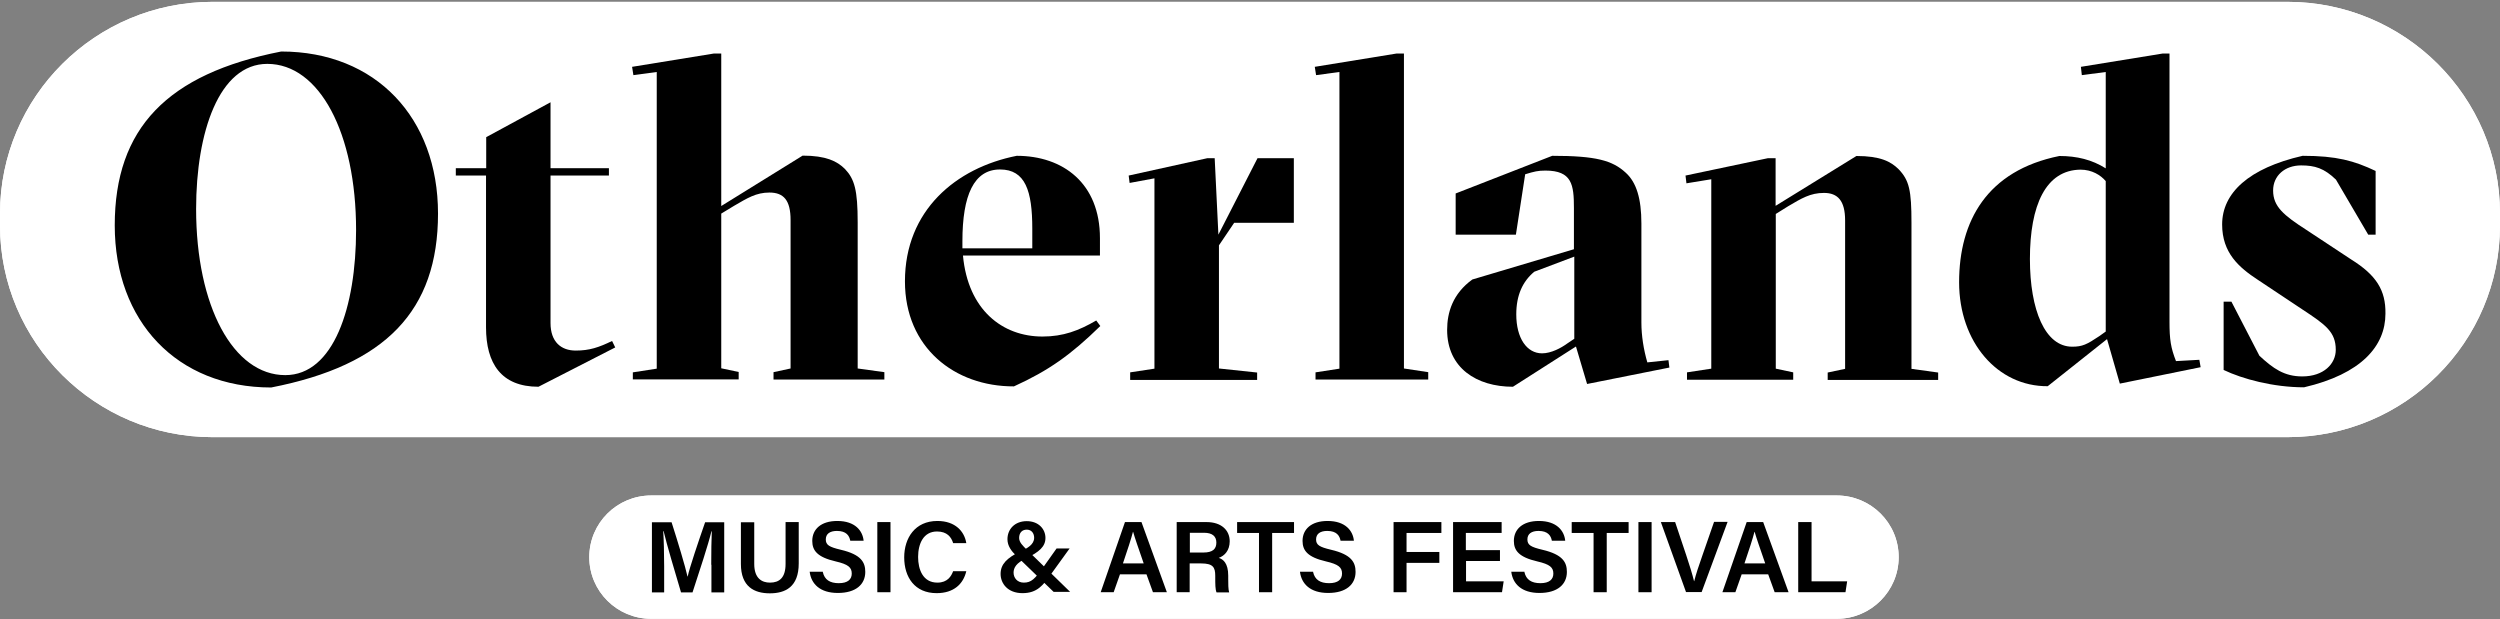 <svg width="416" height="103" viewBox="0 0 416 103" fill="none" xmlns="http://www.w3.org/2000/svg">
<rect x="0" y="0" width="416" height="103" fill="#808080" stroke="none"/>
<g clip-path="url(#clip0)">
<path d="M305.638 102.969H108.357C102.681 102.969 98.055 98.392 98.055 92.709C98.055 87.057 102.651 82.449 108.357 82.449H305.638C311.314 82.449 315.94 87.026 315.94 92.709C315.94 98.362 311.314 102.969 305.638 102.969Z" fill="white"/>
<path d="M118.35 93.969C118.35 91.911 118.381 89.699 118.443 88.409H118.381C117.857 90.621 116.438 94.89 115.235 98.577H113.323C112.397 95.443 110.948 90.621 110.423 88.378H110.362C110.454 89.73 110.516 92.218 110.516 94.215V98.577H108.48V86.904H111.75C112.798 90.16 114.032 94.276 114.402 95.935H114.433C114.711 94.552 116.222 90.098 117.333 86.904H120.51V98.577H118.381V93.969H118.35Z" fill="black"/>
<path d="M125.506 86.873V93.846C125.506 96.273 126.802 96.949 128.128 96.949C129.67 96.949 130.719 96.15 130.719 93.846V86.873H132.909V93.754C132.909 97.686 130.657 98.73 128.097 98.73C125.506 98.73 123.286 97.624 123.286 93.846V86.903H125.506V86.873Z" fill="black"/>
<path d="M136.919 95.198C137.196 96.457 138.091 97.041 139.571 97.041C141.083 97.041 141.731 96.396 141.731 95.443C141.731 94.43 141.175 93.907 139.047 93.416C135.993 92.709 135.161 91.603 135.161 90.006C135.161 88.071 136.61 86.689 139.325 86.689C142.317 86.689 143.55 88.347 143.705 89.975H141.484C141.33 89.146 140.836 88.347 139.263 88.347C138.091 88.347 137.412 88.839 137.412 89.76C137.412 90.682 137.968 91.02 139.911 91.481C143.304 92.279 143.982 93.57 143.982 95.167C143.982 97.225 142.44 98.669 139.417 98.669C136.456 98.669 134.976 97.164 134.729 95.136H136.919V95.198Z" fill="black"/>
<path d="M148.177 86.873V98.546H145.987V86.873H148.177Z" fill="black"/>
<path d="M160.792 95.044C160.299 97.164 158.726 98.7 155.857 98.7C152.218 98.7 150.46 96.058 150.46 92.74C150.46 89.545 152.249 86.689 155.981 86.689C158.973 86.689 160.484 88.439 160.792 90.375H158.603C158.294 89.361 157.585 88.439 155.919 88.439C153.667 88.439 152.773 90.467 152.773 92.679C152.773 94.767 153.575 96.948 155.981 96.948C157.677 96.948 158.294 95.873 158.603 95.044H160.792Z" fill="black"/>
<path d="M178.004 91.235L174.919 95.505C173.562 97.409 172.575 98.7 170.138 98.7C167.671 98.7 166.499 97.072 166.499 95.505C166.499 93.877 167.547 92.863 169.707 91.788C171.002 91.235 172.082 90.59 172.082 89.484C172.082 88.777 171.681 88.132 170.848 88.132C170.077 88.132 169.583 88.654 169.583 89.515C169.583 90.221 170.169 90.805 170.909 91.511L178.065 98.484H175.32L169.09 92.464C168.288 91.696 167.64 90.836 167.64 89.73C167.64 88.04 168.874 86.719 170.848 86.719C172.822 86.719 173.963 88.04 173.963 89.515C173.963 90.958 172.914 91.849 170.786 92.894C169.09 93.662 168.658 94.491 168.658 95.29C168.658 96.15 169.275 96.949 170.354 96.949C171.619 96.949 172.205 96.334 173.655 94.307L175.814 91.266H178.004V91.235Z" fill="black"/>
<path d="M186.363 95.566L185.314 98.546H183.155L187.195 86.873H189.941L194.166 98.546H191.853L190.773 95.566H186.363ZM190.311 93.754C189.385 91.081 188.83 89.484 188.553 88.501H188.522C188.244 89.607 187.627 91.481 186.856 93.754H190.311Z" fill="black"/>
<path d="M197.96 93.723V98.546H195.801V86.873H200.767C203.265 86.873 204.623 88.255 204.623 90.068C204.623 91.603 203.759 92.494 202.803 92.832C203.512 93.047 204.376 93.692 204.376 95.781V96.334C204.376 97.133 204.376 98.054 204.53 98.577H202.433C202.217 98.085 202.217 97.194 202.217 95.996V95.812C202.217 94.399 201.847 93.754 199.872 93.754H197.96V93.723ZM197.96 91.941H200.243C201.785 91.941 202.402 91.358 202.402 90.283C202.402 89.238 201.723 88.654 200.366 88.654H197.991V91.941H197.96Z" fill="black"/>
<path d="M209.496 88.685H205.856V86.873H215.326V88.685H211.686V98.546H209.496V88.685Z" fill="black"/>
<path d="M218.503 95.198C218.78 96.457 219.675 97.041 221.155 97.041C222.667 97.041 223.314 96.396 223.314 95.443C223.314 94.43 222.759 93.907 220.631 93.416C217.577 92.709 216.744 91.603 216.744 90.006C216.744 88.071 218.194 86.689 220.908 86.689C223.9 86.689 225.134 88.347 225.288 89.975H223.068C222.913 89.146 222.42 88.347 220.847 88.347C219.675 88.347 218.996 88.839 218.996 89.76C218.996 90.682 219.551 91.02 221.494 91.481C224.887 92.279 225.566 93.57 225.566 95.167C225.566 97.225 224.024 98.669 221.001 98.669C218.04 98.669 216.559 97.164 216.313 95.136H218.503V95.198Z" fill="black"/>
<path d="M231.889 86.873H239.847V88.685H234.048V91.849H239.508V93.662H234.048V98.546H231.889V86.873Z" fill="black"/>
<path d="M249.625 93.355H243.949V96.734H250.211L249.933 98.546H241.79V86.873H249.871V88.685H243.918V91.542H249.594V93.355H249.625Z" fill="black"/>
<path d="M253.665 95.198C253.943 96.457 254.837 97.041 256.318 97.041C257.829 97.041 258.477 96.396 258.477 95.443C258.477 94.43 257.922 93.907 255.794 93.416C252.74 92.709 251.907 91.603 251.907 90.006C251.907 88.071 253.357 86.689 256.071 86.689C259.063 86.689 260.297 88.347 260.451 89.975H258.23C258.076 89.146 257.583 88.347 256.01 88.347C254.837 88.347 254.159 88.839 254.159 89.76C254.159 90.682 254.714 91.02 256.657 91.481C260.05 92.279 260.729 93.57 260.729 95.167C260.729 97.225 259.187 98.669 256.164 98.669C253.203 98.669 251.722 97.164 251.475 95.136H253.665V95.198Z" fill="black"/>
<path d="M265.17 88.685H261.531V86.873H271V88.685H267.36V98.546H265.17V88.685Z" fill="black"/>
<path d="M274.825 86.873V98.546H272.635V86.873H274.825Z" fill="black"/>
<path d="M280.562 98.546L276.367 86.873H278.742L280.593 92.402C281.148 94.061 281.61 95.566 281.888 96.703H281.919C282.166 95.658 282.69 94.092 283.276 92.433L285.219 86.842H287.471L283.153 98.515H280.562V98.546Z" fill="black"/>
<path d="M289.815 95.566L288.766 98.546H286.607L290.648 86.873H293.393L297.619 98.546H295.305L294.226 95.566H289.815ZM293.732 93.754C292.807 91.081 292.252 89.484 291.974 88.501H291.943C291.666 89.607 291.049 91.481 290.278 93.754H293.732Z" fill="black"/>
<path d="M299.254 86.873H301.443V96.734H307.366L307.088 98.546H299.223V86.873H299.254Z" fill="black"/>
<path d="M380.621 72.742H35.379C15.854 72.742 0 56.953 0 37.508V35.541C0 16.097 15.854 0.307 35.379 0.307H380.621C400.146 0.307 416 16.097 416 35.541V37.508C416 56.953 400.146 72.742 380.621 72.742Z" fill="white"/>
<path d="M19.093 37.508C19.093 21.35 27.822 12.287 46.791 8.571C62.553 8.571 72.886 19.629 72.886 35.542C72.886 51.7 64.157 60.762 45.126 64.479C29.426 64.479 19.093 53.451 19.093 37.508ZM59.252 38.276C59.252 22.117 53.145 10.629 44.478 10.629C36.458 10.629 32.633 21.995 32.633 34.774C32.633 50.993 38.833 62.421 47.47 62.421C55.52 62.421 59.252 51.085 59.252 38.276Z" fill="black"/>
<path d="M75.847 29.214V27.985H80.905V22.824L91.608 17.018V27.985H101.324V29.214H91.608V53.758C91.608 56.891 93.366 58.335 95.803 58.335C98.086 58.335 99.628 57.813 101.849 56.738L102.373 57.813L89.603 64.356C83.404 64.356 80.874 60.485 80.874 54.465V29.214H75.847Z" fill="black"/>
<path d="M105.303 63.188V61.96L109.282 61.345V11.98L105.396 12.502L105.18 11.12L118.782 8.908H120.016V34.282L133.557 25.896C137.443 25.896 139.294 26.817 140.589 28.108C142.193 29.797 142.718 31.61 142.718 37.016V61.315L147.159 61.929V63.158H128.714V61.929L131.552 61.315V36.617C131.552 33.33 130.411 32.04 128.036 32.04C125.815 32.04 124.365 32.961 122.144 34.251L120.016 35.542V61.284L122.915 61.898V63.127H105.303V63.188Z" fill="black"/>
<path d="M150.583 46.816C150.583 35.02 159.065 27.924 169.182 25.927C176.893 25.927 183.031 30.504 183.031 39.627V42.515H160.237C161.07 51.577 166.807 56 173.47 56C176.924 56 179.515 55.017 182.414 53.328L183.093 54.249C178.189 59.042 174.518 61.653 168.72 64.294C158.849 64.325 150.583 57.843 150.583 46.816ZM160.145 41.317H171.773V38.03C171.773 31.794 170.632 28.2 166.406 28.2C162.057 28.2 160.145 32.47 160.145 40.15V41.317Z" fill="black"/>
<path d="M188.059 63.188V61.96L192.1 61.345V29.674L187.966 30.442L187.812 29.213L200.89 26.326H202.124L202.741 39.044L209.249 26.326H215.295V37.078H205.363L202.833 40.825V61.315L209.187 61.99V63.219H188.059V63.188Z" fill="black"/>
<path d="M218.904 63.188V61.96L222.882 61.345V11.98L218.996 12.502L218.78 11.12L232.383 8.908H233.616V61.315L237.657 61.929V63.158H218.904V63.188Z" fill="black"/>
<path d="M258.292 25.927C265.571 25.927 268.316 26.695 270.537 28.753C272.295 30.35 273.128 33.023 273.128 37.2V53.666C273.128 55.878 273.498 58.151 274.115 60.301L277.632 59.932L277.786 61.161L264.091 63.895L262.24 57.659L251.753 64.356C245.707 64.356 240.803 61.223 240.803 54.895C240.803 52.007 241.728 48.874 244.998 46.508L261.901 41.471V34.62C261.901 30.75 261.592 28.384 257.151 28.384C255.917 28.384 255.3 28.538 253.789 28.999L252.246 39.044H242.222V32.193L258.292 25.927ZM261.962 42.699L255.3 45.218C253.388 46.816 252.308 49.089 252.308 52.314C252.308 56.277 254.066 58.796 256.596 58.796C258.138 58.796 259.803 57.874 260.729 57.199L261.962 56.369V42.699Z" fill="black"/>
<path d="M280.716 63.188V61.96L284.757 61.345V29.828L280.623 30.504L280.469 29.213L294.164 26.326H295.46V34.251L308.908 25.957C312.887 25.957 314.645 26.879 315.94 28.169C317.699 30.012 318.069 31.671 318.069 37.078V61.376L322.51 61.99V63.219H304.127V61.99L307.026 61.376V36.678C307.026 33.391 305.793 32.101 303.51 32.101C301.228 32.101 299.747 33.023 297.557 34.313L295.49 35.603V61.345L298.39 61.96V63.188H280.716Z" fill="black"/>
<path d="M325.996 46.969C325.996 36.77 330.653 28.384 342.683 25.957C345.582 25.957 348.111 26.572 350.394 28.015V11.98L346.415 12.502L346.261 11.12L359.863 8.908H361.004V53.543C361.004 56.523 361.22 57.874 362.084 60.086L365.97 59.871L366.186 61.1L352.738 63.834L350.61 56.43L340.739 64.264C332.411 64.325 325.996 56.953 325.996 46.969ZM344.811 57.69C346.507 57.69 347.248 57.321 349.314 55.939L350.394 55.171V30.135C349.561 29.152 348.111 28.231 346.199 28.231C340.4 28.292 337.778 34.159 337.778 43.098C337.778 51.608 340.308 57.69 344.811 57.69Z" fill="black"/>
<path d="M388.703 29.89C386.729 27.985 385.186 27.524 382.904 27.524C380.22 27.524 378.246 29.214 378.246 31.702C378.246 34.374 380.004 35.818 383.767 38.245L391.263 43.191C395.396 45.771 397 48.29 396.938 52.191C396.938 57.598 392.898 62.236 383.397 64.448C378.277 64.448 373.157 63.066 370.011 61.56V50.195H371.306L375.964 59.195C378.246 61.315 380.097 62.636 383.089 62.636C386.698 62.636 388.672 60.516 388.672 58.212C388.672 55.233 386.975 54.034 383.151 51.516L375.717 46.57C372.571 44.512 369.764 42.085 369.764 37.354C369.764 32.101 374.206 27.985 383.151 25.927C388.826 25.927 391.725 26.756 395.303 28.446V39.044H394.07L388.703 29.89Z" fill="black"/>
<path d="M305.638 102.969H108.357C102.681 102.969 98.055 98.392 98.055 92.709C98.055 87.057 102.651 82.449 108.357 82.449H305.638C311.314 82.449 315.94 87.026 315.94 92.709C315.94 98.362 311.314 102.969 305.638 102.969Z" fill="white"/>
<path d="M118.35 93.969C118.35 91.911 118.381 89.699 118.443 88.409H118.381C117.857 90.621 116.438 94.89 115.235 98.577H113.323C112.397 95.443 110.948 90.621 110.423 88.378H110.362C110.454 89.73 110.516 92.218 110.516 94.215V98.577H108.48V86.904H111.75C112.798 90.16 114.032 94.276 114.402 95.935H114.433C114.711 94.552 116.222 90.098 117.333 86.904H120.51V98.577H118.381V93.969H118.35Z" fill="black"/>
<path d="M125.506 86.873V93.846C125.506 96.273 126.802 96.949 128.128 96.949C129.67 96.949 130.719 96.15 130.719 93.846V86.873H132.909V93.754C132.909 97.686 130.657 98.73 128.097 98.73C125.506 98.73 123.286 97.624 123.286 93.846V86.903H125.506V86.873Z" fill="black"/>
<path d="M136.919 95.198C137.196 96.457 138.091 97.041 139.571 97.041C141.083 97.041 141.731 96.396 141.731 95.443C141.731 94.43 141.175 93.907 139.047 93.416C135.993 92.709 135.161 91.603 135.161 90.006C135.161 88.071 136.61 86.689 139.325 86.689C142.317 86.689 143.55 88.347 143.705 89.975H141.484C141.33 89.146 140.836 88.347 139.263 88.347C138.091 88.347 137.412 88.839 137.412 89.76C137.412 90.682 137.968 91.02 139.911 91.481C143.304 92.279 143.982 93.57 143.982 95.167C143.982 97.225 142.44 98.669 139.417 98.669C136.456 98.669 134.976 97.164 134.729 95.136H136.919V95.198Z" fill="black"/>
<path d="M148.177 86.873V98.546H145.987V86.873H148.177Z" fill="black"/>
<path d="M160.792 95.044C160.299 97.164 158.726 98.7 155.857 98.7C152.218 98.7 150.46 96.058 150.46 92.74C150.46 89.545 152.249 86.689 155.981 86.689C158.973 86.689 160.484 88.439 160.792 90.375H158.603C158.294 89.361 157.585 88.439 155.919 88.439C153.667 88.439 152.773 90.467 152.773 92.679C152.773 94.767 153.575 96.948 155.981 96.948C157.677 96.948 158.294 95.873 158.603 95.044H160.792Z" fill="black"/>
<path d="M178.004 91.235L174.919 95.505C173.562 97.409 172.575 98.7 170.138 98.7C167.671 98.7 166.499 97.072 166.499 95.505C166.499 93.877 167.547 92.863 169.707 91.788C171.002 91.235 172.082 90.59 172.082 89.484C172.082 88.777 171.681 88.132 170.848 88.132C170.077 88.132 169.583 88.654 169.583 89.515C169.583 90.221 170.169 90.805 170.909 91.511L178.065 98.484H175.32L169.09 92.464C168.288 91.696 167.64 90.836 167.64 89.73C167.64 88.04 168.874 86.719 170.848 86.719C172.822 86.719 173.963 88.04 173.963 89.515C173.963 90.958 172.914 91.849 170.786 92.894C169.09 93.662 168.658 94.491 168.658 95.29C168.658 96.15 169.275 96.949 170.354 96.949C171.619 96.949 172.205 96.334 173.655 94.307L175.814 91.266H178.004V91.235Z" fill="black"/>
<path d="M186.363 95.566L185.314 98.546H183.155L187.195 86.873H189.941L194.166 98.546H191.853L190.773 95.566H186.363ZM190.311 93.754C189.385 91.081 188.83 89.484 188.553 88.501H188.522C188.244 89.607 187.627 91.481 186.856 93.754H190.311Z" fill="black"/>
<path d="M197.96 93.723V98.546H195.801V86.873H200.767C203.265 86.873 204.623 88.255 204.623 90.068C204.623 91.603 203.759 92.494 202.803 92.832C203.512 93.047 204.376 93.692 204.376 95.781V96.334C204.376 97.133 204.376 98.054 204.53 98.577H202.433C202.217 98.085 202.217 97.194 202.217 95.996V95.812C202.217 94.399 201.847 93.754 199.872 93.754H197.96V93.723ZM197.96 91.941H200.243C201.785 91.941 202.402 91.358 202.402 90.283C202.402 89.238 201.723 88.654 200.366 88.654H197.991V91.941H197.96Z" fill="black"/>
<path d="M209.496 88.685H205.856V86.873H215.326V88.685H211.686V98.546H209.496V88.685Z" fill="black"/>
<path d="M218.503 95.198C218.78 96.457 219.675 97.041 221.155 97.041C222.667 97.041 223.314 96.396 223.314 95.443C223.314 94.43 222.759 93.907 220.631 93.416C217.577 92.709 216.744 91.603 216.744 90.006C216.744 88.071 218.194 86.689 220.908 86.689C223.9 86.689 225.134 88.347 225.288 89.975H223.068C222.913 89.146 222.42 88.347 220.847 88.347C219.675 88.347 218.996 88.839 218.996 89.76C218.996 90.682 219.551 91.02 221.494 91.481C224.887 92.279 225.566 93.57 225.566 95.167C225.566 97.225 224.024 98.669 221.001 98.669C218.04 98.669 216.559 97.164 216.313 95.136H218.503V95.198Z" fill="black"/>
<path d="M231.889 86.873H239.847V88.685H234.048V91.849H239.508V93.662H234.048V98.546H231.889V86.873Z" fill="black"/>
<path d="M249.625 93.355H243.949V96.734H250.211L249.933 98.546H241.79V86.873H249.871V88.685H243.918V91.542H249.594V93.355H249.625Z" fill="black"/>
<path d="M253.665 95.198C253.943 96.457 254.837 97.041 256.318 97.041C257.829 97.041 258.477 96.396 258.477 95.443C258.477 94.43 257.922 93.907 255.794 93.416C252.74 92.709 251.907 91.603 251.907 90.006C251.907 88.071 253.357 86.689 256.071 86.689C259.063 86.689 260.297 88.347 260.451 89.975H258.23C258.076 89.146 257.583 88.347 256.01 88.347C254.837 88.347 254.159 88.839 254.159 89.76C254.159 90.682 254.714 91.02 256.657 91.481C260.05 92.279 260.729 93.57 260.729 95.167C260.729 97.225 259.187 98.669 256.164 98.669C253.203 98.669 251.722 97.164 251.475 95.136H253.665V95.198Z" fill="black"/>
<path d="M265.17 88.685H261.531V86.873H271V88.685H267.36V98.546H265.17V88.685Z" fill="black"/>
<path d="M274.825 86.873V98.546H272.635V86.873H274.825Z" fill="black"/>
<path d="M280.562 98.546L276.367 86.873H278.742L280.593 92.402C281.148 94.061 281.61 95.566 281.888 96.703H281.919C282.166 95.658 282.69 94.092 283.276 92.433L285.219 86.842H287.471L283.153 98.515H280.562V98.546Z" fill="black"/>
<path d="M289.815 95.566L288.766 98.546H286.607L290.648 86.873H293.393L297.619 98.546H295.305L294.226 95.566H289.815ZM293.732 93.754C292.807 91.081 292.252 89.484 291.974 88.501H291.943C291.666 89.607 291.049 91.481 290.278 93.754H293.732Z" fill="black"/>
<path d="M299.254 86.873H301.443V96.734H307.366L307.088 98.546H299.223V86.873H299.254Z" fill="black"/>
<path d="M380.621 72.742H35.379C15.854 72.742 0 56.953 0 37.508V35.541C0 16.097 15.854 0.307 35.379 0.307H380.621C400.146 0.307 416 16.097 416 35.541V37.508C416 56.953 400.146 72.742 380.621 72.742Z" fill="white"/>
<path d="M19.093 37.508C19.093 21.35 27.822 12.287 46.791 8.571C62.553 8.571 72.886 19.629 72.886 35.542C72.886 51.7 64.157 60.762 45.126 64.479C29.426 64.479 19.093 53.451 19.093 37.508ZM59.252 38.276C59.252 22.117 53.145 10.629 44.478 10.629C36.458 10.629 32.633 21.995 32.633 34.774C32.633 50.993 38.833 62.421 47.47 62.421C55.52 62.421 59.252 51.085 59.252 38.276Z" fill="black"/>
<path d="M75.847 29.214V27.985H80.905V22.824L91.608 17.018V27.985H101.324V29.214H91.608V53.758C91.608 56.891 93.366 58.335 95.803 58.335C98.086 58.335 99.628 57.813 101.849 56.738L102.373 57.813L89.603 64.356C83.404 64.356 80.874 60.485 80.874 54.465V29.214H75.847Z" fill="black"/>
<path d="M105.303 63.188V61.96L109.282 61.345V11.98L105.396 12.502L105.18 11.12L118.782 8.908H120.016V34.282L133.557 25.896C137.443 25.896 139.294 26.817 140.589 28.108C142.193 29.797 142.718 31.61 142.718 37.016V61.315L147.159 61.929V63.158H128.714V61.929L131.552 61.315V36.617C131.552 33.33 130.411 32.04 128.036 32.04C125.815 32.04 124.365 32.961 122.144 34.251L120.016 35.542V61.284L122.915 61.898V63.127H105.303V63.188Z" fill="black"/>
<path d="M150.583 46.816C150.583 35.02 159.065 27.924 169.182 25.927C176.893 25.927 183.031 30.504 183.031 39.627V42.515H160.237C161.07 51.577 166.807 56 173.47 56C176.924 56 179.515 55.017 182.414 53.328L183.093 54.249C178.189 59.042 174.518 61.653 168.72 64.294C158.849 64.325 150.583 57.843 150.583 46.816ZM160.145 41.317H171.773V38.03C171.773 31.794 170.632 28.2 166.406 28.2C162.057 28.2 160.145 32.47 160.145 40.15V41.317Z" fill="black"/>
<path d="M188.059 63.188V61.96L192.1 61.345V29.674L187.966 30.442L187.812 29.213L200.89 26.326H202.124L202.741 39.044L209.249 26.326H215.295V37.078H205.363L202.833 40.825V61.315L209.187 61.99V63.219H188.059V63.188Z" fill="black"/>
<path d="M218.904 63.188V61.96L222.882 61.345V11.98L218.996 12.502L218.78 11.12L232.383 8.908H233.616V61.315L237.657 61.929V63.158H218.904V63.188Z" fill="black"/>
<path d="M258.292 25.927C265.571 25.927 268.316 26.695 270.537 28.753C272.295 30.35 273.128 33.023 273.128 37.2V53.666C273.128 55.878 273.498 58.151 274.115 60.301L277.632 59.932L277.786 61.161L264.091 63.895L262.24 57.659L251.753 64.356C245.707 64.356 240.803 61.223 240.803 54.895C240.803 52.007 241.728 48.874 244.998 46.508L261.901 41.471V34.62C261.901 30.75 261.592 28.384 257.151 28.384C255.917 28.384 255.3 28.538 253.789 28.999L252.246 39.044H242.222V32.193L258.292 25.927ZM261.962 42.699L255.3 45.218C253.388 46.816 252.308 49.089 252.308 52.314C252.308 56.277 254.066 58.796 256.596 58.796C258.138 58.796 259.803 57.874 260.729 57.199L261.962 56.369V42.699Z" fill="black"/>
<path d="M280.716 63.188V61.96L284.757 61.345V29.828L280.623 30.504L280.469 29.213L294.164 26.326H295.46V34.251L308.908 25.957C312.887 25.957 314.645 26.879 315.94 28.169C317.699 30.012 318.069 31.671 318.069 37.078V61.376L322.51 61.99V63.219H304.127V61.99L307.026 61.376V36.678C307.026 33.391 305.793 32.101 303.51 32.101C301.228 32.101 299.747 33.023 297.557 34.313L295.49 35.603V61.345L298.39 61.96V63.188H280.716Z" fill="black"/>
<path d="M325.996 46.969C325.996 36.77 330.653 28.384 342.683 25.957C345.582 25.957 348.111 26.572 350.394 28.015V11.98L346.415 12.502L346.261 11.12L359.863 8.908H361.004V53.543C361.004 56.523 361.22 57.874 362.084 60.086L365.97 59.871L366.186 61.1L352.738 63.834L350.61 56.43L340.739 64.264C332.411 64.325 325.996 56.953 325.996 46.969ZM344.811 57.69C346.507 57.69 347.248 57.321 349.314 55.939L350.394 55.171V30.135C349.561 29.152 348.111 28.231 346.199 28.231C340.4 28.292 337.778 34.159 337.778 43.098C337.778 51.608 340.308 57.69 344.811 57.69Z" fill="black"/>
<path d="M388.703 29.89C386.729 27.985 385.186 27.524 382.904 27.524C380.22 27.524 378.246 29.214 378.246 31.702C378.246 34.374 380.004 35.818 383.767 38.245L391.263 43.191C395.396 45.771 397 48.29 396.938 52.191C396.938 57.598 392.898 62.236 383.397 64.448C378.277 64.448 373.157 63.066 370.011 61.56V50.195H371.306L375.964 59.195C378.246 61.315 380.097 62.636 383.089 62.636C386.698 62.636 388.672 60.516 388.672 58.212C388.672 55.233 386.975 54.034 383.151 51.516L375.717 46.57C372.571 44.512 369.764 42.085 369.764 37.354C369.764 32.101 374.206 27.985 383.151 25.927C388.826 25.927 391.725 26.756 395.303 28.446V39.044H394.07L388.703 29.89Z" fill="black"/>
</g>
<defs>
<clipPath id="clip0">
<rect width="416" height="102.662" fill="white" transform="translate(0 0.307)"/>
</clipPath>
</defs>
</svg>

